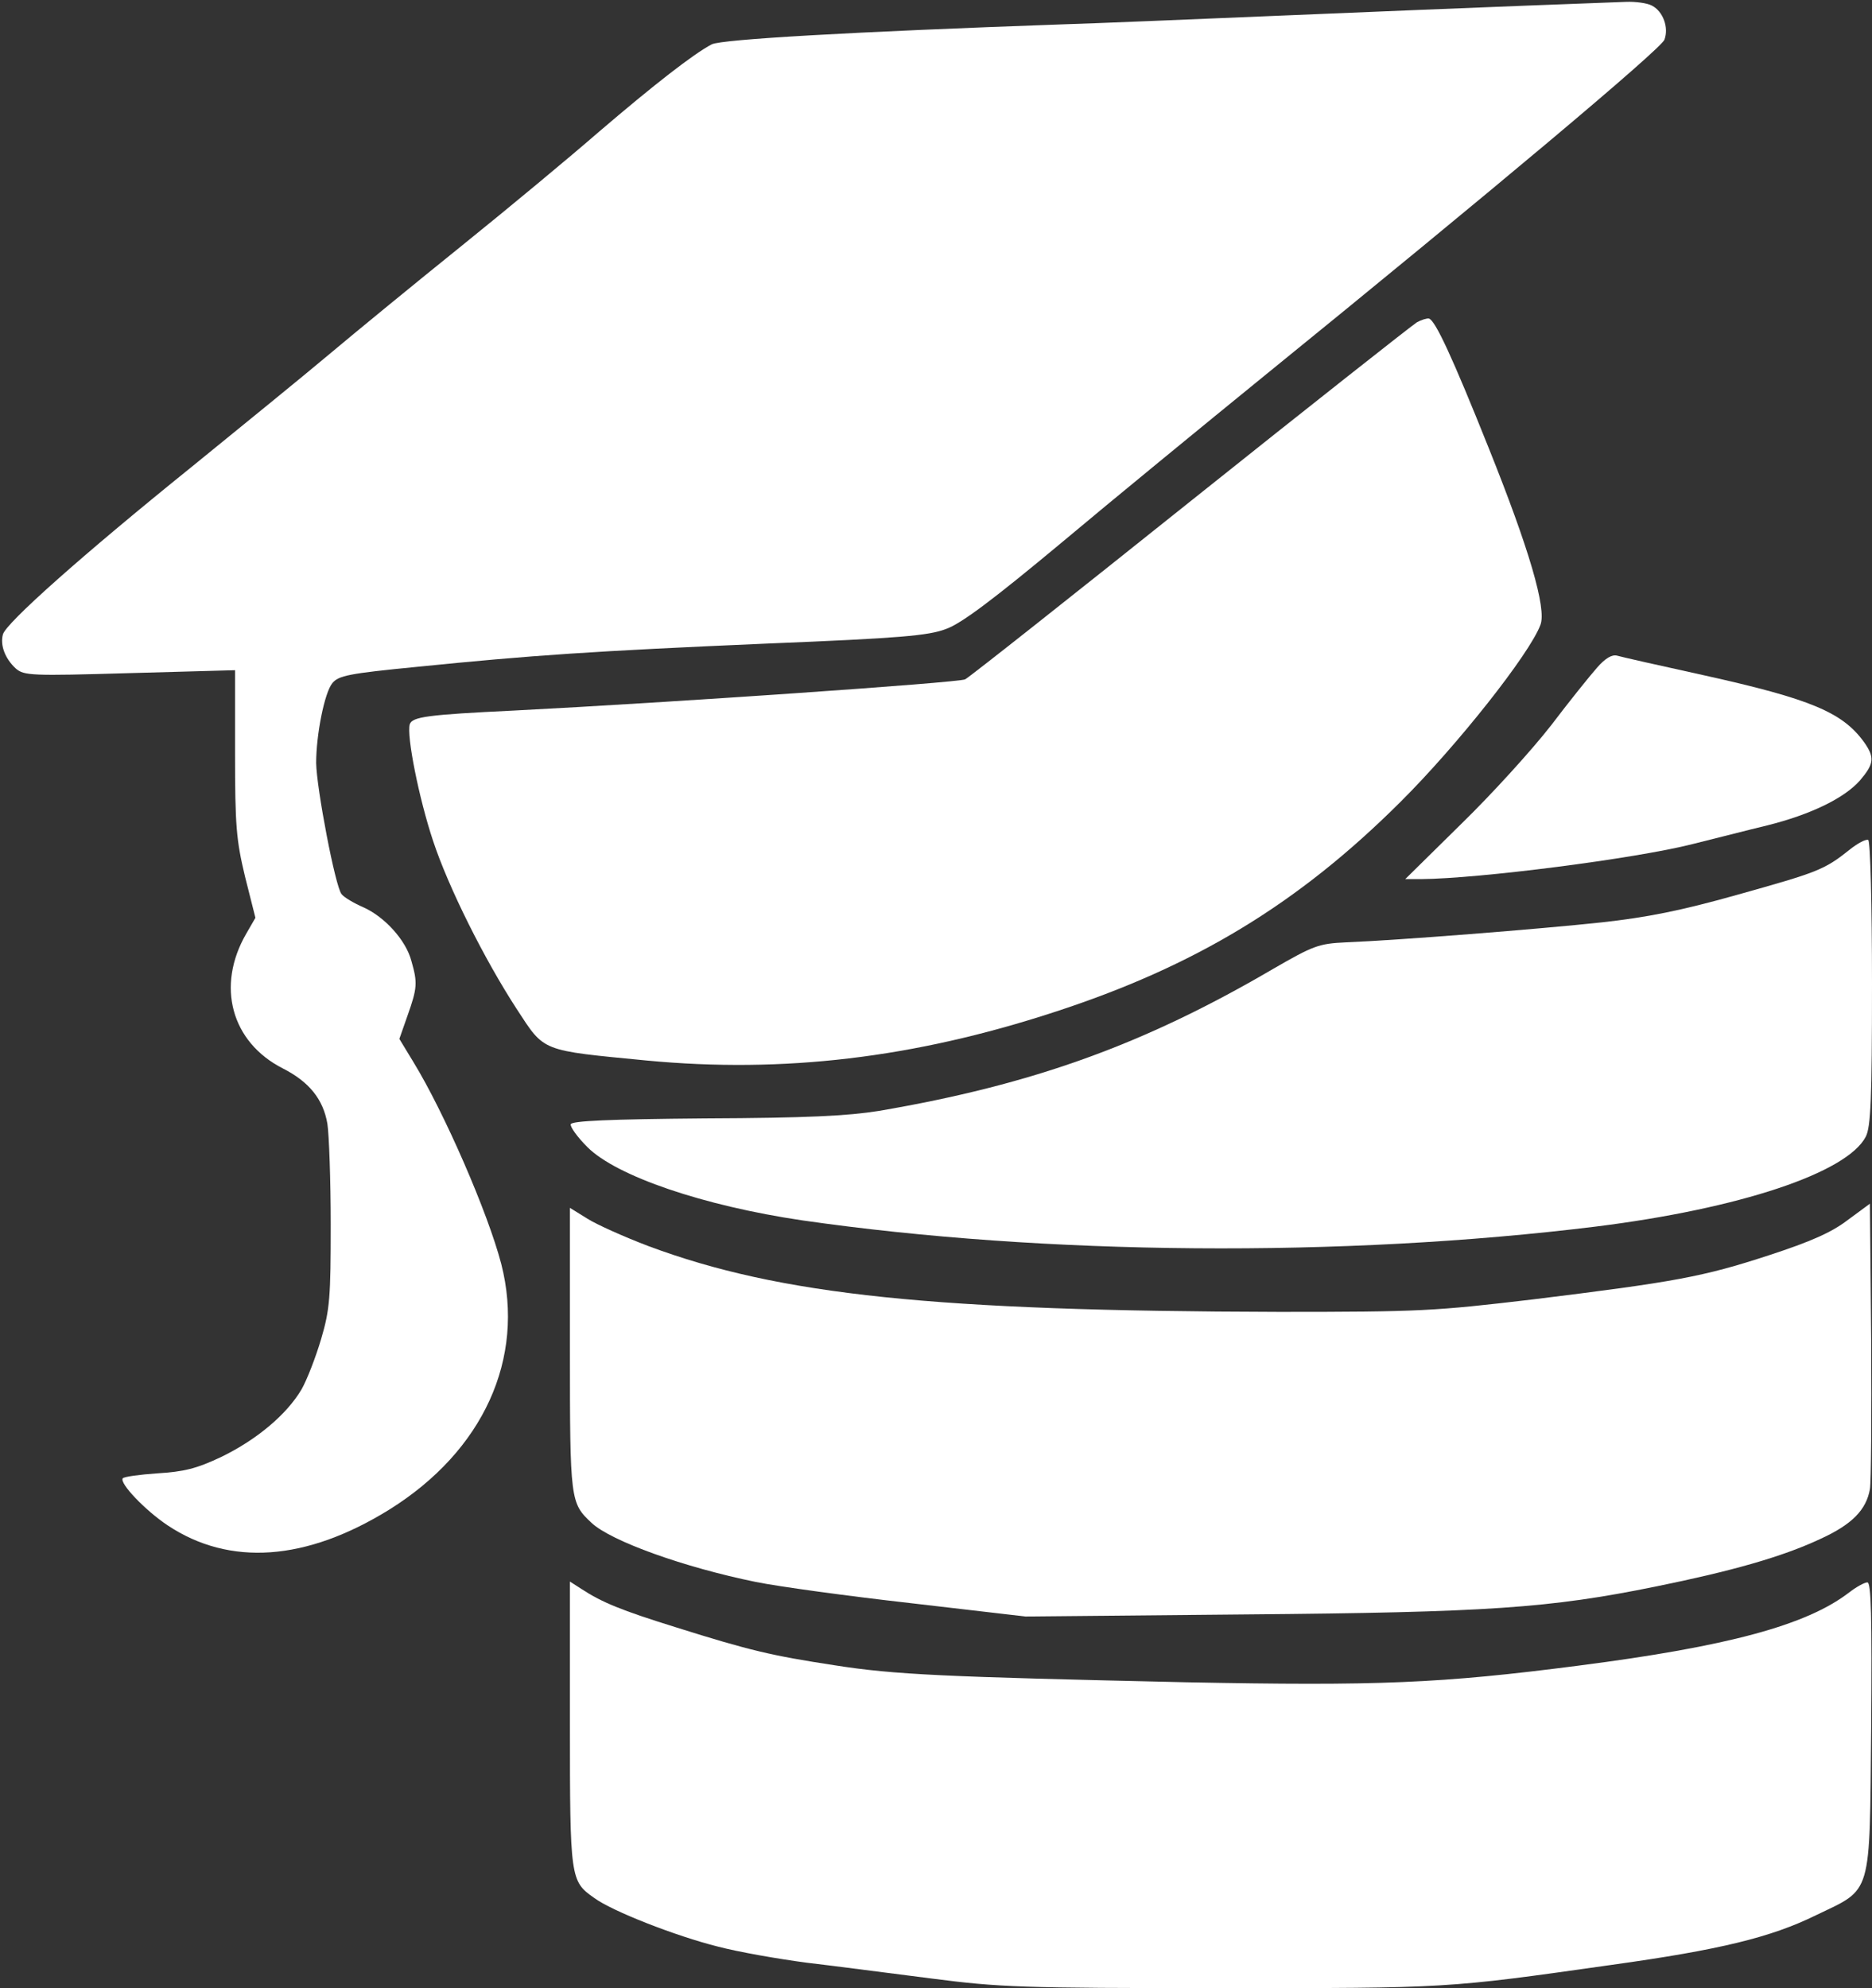 <svg width="600" height="637" viewBox="0 0 600 637" fill="none" xmlns="http://www.w3.org/2000/svg">
<rect x="0" y="0" width="600" height="637" fill="#333333" stroke="none"/>
<path d="M489.333 1.8C475.066 2.333 439.6 3.8 410.666 5C381.733 6.2 350.266 7.533 340.666 7.8C272.8 10.2 231.333 12.6 228.133 14.2C222.266 17.267 209.466 27.267 192 42.2C182.8 50.2 163.066 66.6 148 78.733C132.933 90.867 113.733 106.6 105.333 113.666C96.933 120.733 77.067 136.866 61.333 149.666C26.267 177.933 1.866 199.666 0.933 203.266C-0 206.733 1.6 211 5.066 214.2C7.733 216.466 9.866 216.6 41.6 215.666L75.333 214.733V241.133C75.333 264.733 75.733 269.133 78.533 280.866L81.867 294.066L78.933 299.133C69.2 315.933 74.133 333.933 90.666 342.333C99.066 346.6 103.6 352.2 104.933 360.066C105.466 363.533 106 378.066 106 392.333C106 415.533 105.733 419.533 102.933 429C101.2 434.867 98.4 442.066 96.666 445.133C91.866 453.266 82.266 461.266 71.067 466.733C62.933 470.6 58.933 471.533 50.4 472.067C44.666 472.467 39.733 473.133 39.333 473.667C38.267 475.267 46.533 483.933 53.733 488.733C73.6 501.933 98.133 500.2 124.8 483.667C154.933 464.866 168.4 435.267 160.666 405C156.4 388.6 142.4 356.466 132.533 340.333L128 332.866L130.666 325.266C133.733 316.6 133.866 314.866 131.866 307.933C130.133 301.266 123.333 293.8 116.533 290.733C113.466 289.4 110.266 287.533 109.466 286.466C107.466 284.066 101.466 252.6 101.333 244.466C101.333 235.4 104 221.933 106.533 218.866C108.533 216.466 111.733 215.8 133.6 213.666C170.533 209.933 190.266 208.6 245.866 206.2C288.666 204.466 297.6 203.666 303.2 201.533C308.133 199.8 318.533 191.933 340 174.066C356.533 160.2 386 136.066 405.333 120.333C477.6 61.666 532.266 15.8 533.466 12.733C534.933 8.866 533.066 3.666 529.466 1.8C528 1 524.266 0.466 521.066 0.6C517.866 0.733 503.6 1.266 489.333 1.8Z" fill="white"/>
<path d="M454.133 103.266C452.8 104.066 420.133 129.8 381.733 160.466C343.2 191.266 310.667 217 309.333 217.666C307.2 218.733 214.4 225.133 164.667 227.666C136.933 229 132.133 229.666 131.333 232.066C130.267 235.666 134.267 255.8 138.8 269.4C143.733 284.333 155.2 307.266 165.6 323.266C174.667 337.133 173.067 336.466 207.333 339.8C251.067 343.933 292.8 339 337.733 324.333C382.933 309.666 416 289.666 448.8 257C466.933 239 490.267 209.533 493.733 200.2C495.733 195 490.133 175.933 477.2 143.666C465.467 114.333 460 102.6 458 102.066C457.333 101.933 455.6 102.466 454.133 103.266Z" fill="white"/>
<path d="M511.866 213.933C509.733 216.333 503.066 224.6 497.199 232.333C491.199 240.067 478.266 254.333 468.399 263.933L450.399 281.667H455.466C473.999 281.533 523.999 275.133 542.399 270.467C549.466 268.733 560.266 265.933 566.399 264.467C580.266 261 591.066 255.8 596.133 250.067C600.666 244.733 600.933 242.733 597.466 237.8C590.533 228.2 580.266 223.933 545.999 216.333C531.999 213.267 519.599 210.467 518.266 210.067C516.666 209.667 514.533 210.867 511.866 213.933Z" fill="white"/>
<path d="M592.533 272.466C584.667 278.733 582.4 279.533 556.667 286.733C538.667 291.8 527.867 293.933 513.333 295.533C493.6 297.666 448.133 301.266 431.333 301.933C422.667 302.333 420.933 303 408 310.466C366.533 334.733 330.933 347.533 281.733 355.933C271.733 357.533 258.8 358.2 226 358.333C195.067 358.6 183.333 359.133 182.933 360.2C182.667 361 185.067 364.333 188.267 367.533C197.6 376.866 225.467 386.333 257.067 391C334.8 402.2 430.4 403 511.467 393C557.467 387.266 592 375.8 598 364.2C599.6 361.133 600 352.2 600 315.133C600 290.2 599.467 269.533 598.8 269.133C598.133 268.733 595.333 270.2 592.533 272.466Z" fill="white"/>
<path d="M592.266 390.866C587.066 394.866 580.399 397.8 566.933 402.2C545.733 409.133 536.799 410.733 491.333 416.333C459.733 420.066 455.333 420.333 409.999 420.333C299.599 420.066 250.133 415 207.866 399.266C200.133 396.333 191.199 392.333 188.266 390.466L182.666 387V432.333C182.666 481 182.799 481.533 189.599 487.933C195.866 493.8 219.333 502.2 242.266 506.866C249.466 508.333 271.866 511.4 291.999 513.666L328.666 517.933L399.333 517.266C477.066 516.6 496.533 515.266 530.666 508.333C554.933 503.4 571.066 498.866 583.333 493.133C593.599 488.466 598.133 483.8 599.333 477.133C599.733 474.866 599.866 453.4 599.733 429.266L599.333 385.666L592.266 390.866Z" fill="white"/>
<path d="M182.666 552.2C182.666 601.933 182.799 602.733 190.399 608.067C196.133 612.333 216.666 620.333 229.999 623.667C236.533 625.4 249.466 627.667 258.666 628.867C267.866 629.933 285.866 632.333 298.666 633.933C320.399 636.733 326.933 637 391.333 637C464.666 637 463.066 637.133 516.666 629.533C551.199 624.733 567.599 620.733 581.999 613.667C600.266 604.867 599.199 608.333 599.733 553.267C599.999 518.067 599.733 507 598.533 507C597.599 507 594.933 508.467 592.533 510.333C578.933 520.733 553.733 527.533 505.999 533.667C461.599 539.4 441.999 540.2 379.999 539C302.533 537.267 286.799 536.6 267.333 533.533C247.333 530.467 240.399 528.867 216.666 521.4C199.066 515.933 192.933 513.4 186.399 509.133L182.666 506.733V552.2Z" fill="white"/>
</svg>
